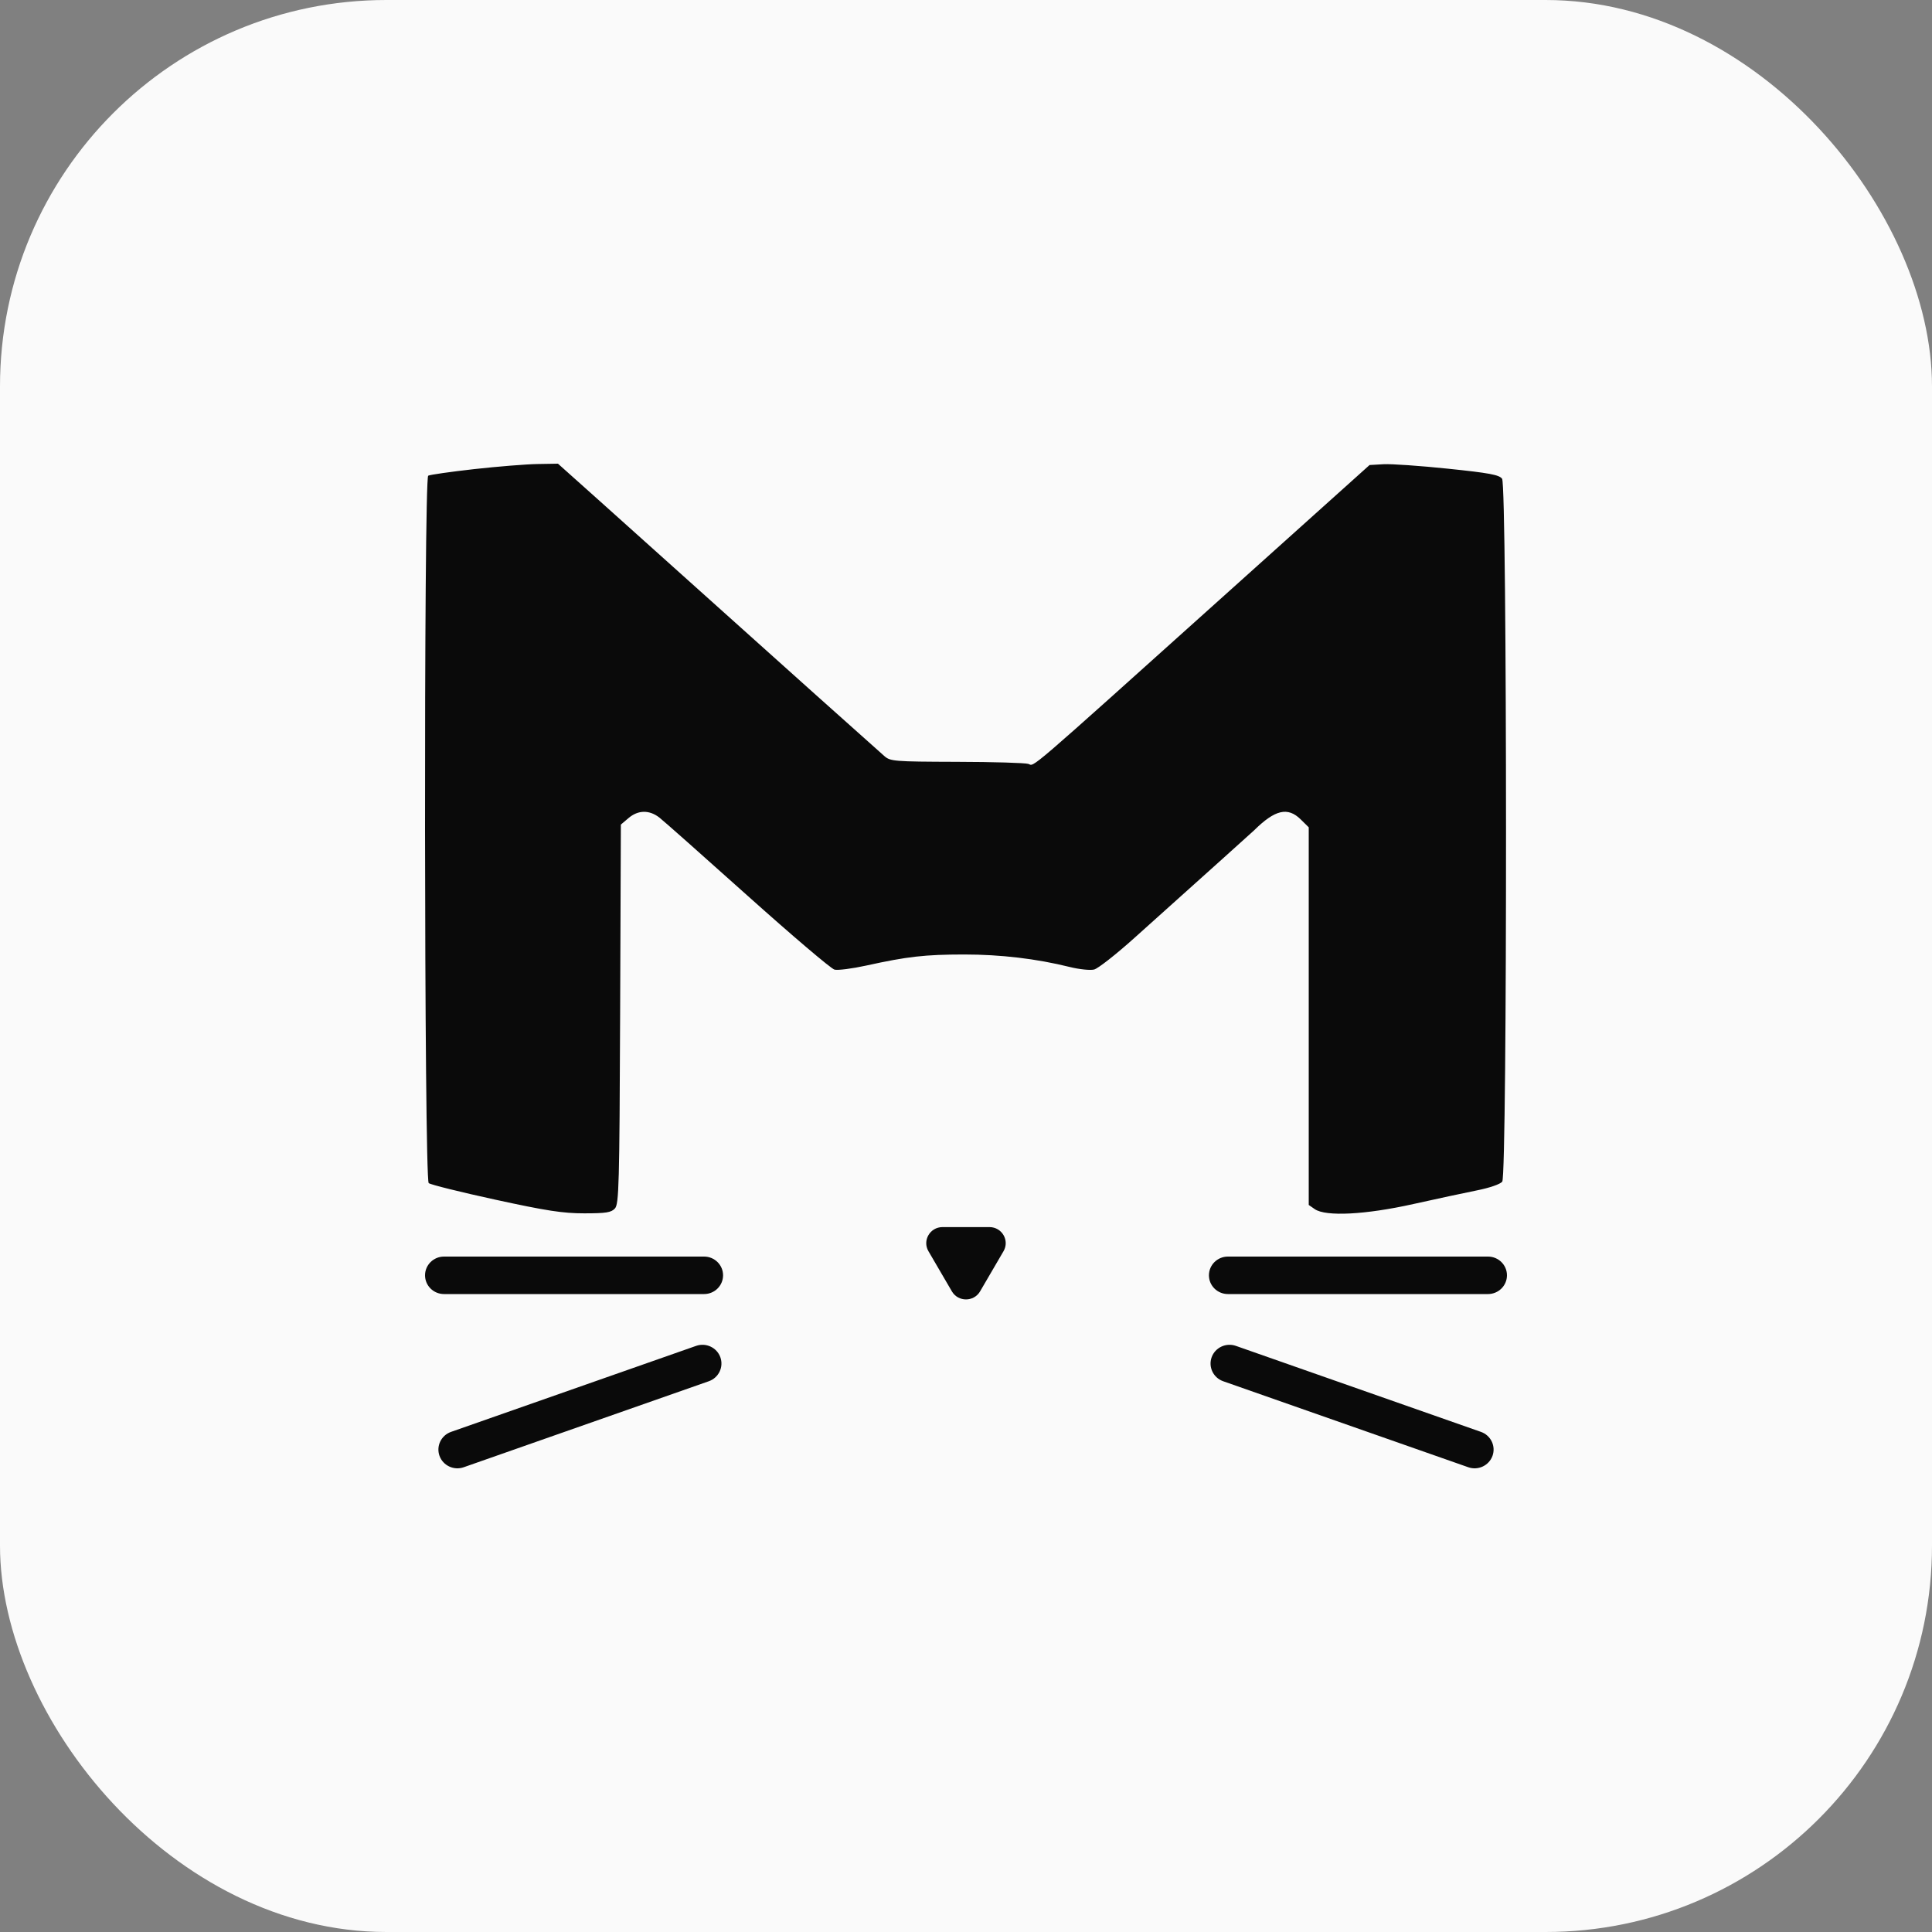 <svg width="50" height="50" viewBox="0 0 50 50" fill="none" xmlns="http://www.w3.org/2000/svg">
<rect x="0" y="0" width="50" height="50" fill="#808080" stroke="none"/>
<rect width="50" height="50" rx="10" fill="#FAFAFA"/>
<path fill-rule="evenodd" clip-rule="evenodd" d="M12.268 12.141C11.657 12.21 11.124 12.286 11.082 12.311C10.964 12.383 10.977 30.523 11.095 30.619C11.144 30.659 11.917 30.851 12.813 31.046C14.145 31.336 14.567 31.401 15.121 31.401C15.684 31.401 15.818 31.38 15.914 31.275C16.018 31.161 16.032 30.669 16.049 26.244L16.068 21.34L16.267 21.171C16.514 20.961 16.803 20.956 17.064 21.158C17.174 21.244 18.203 22.156 19.35 23.184C20.498 24.212 21.509 25.072 21.597 25.094C21.686 25.116 22.055 25.068 22.417 24.989C23.482 24.754 23.94 24.703 24.951 24.702C25.896 24.702 26.821 24.811 27.687 25.026C27.932 25.087 28.215 25.116 28.316 25.091C28.417 25.066 28.887 24.697 29.362 24.27C30.311 23.417 30.502 23.246 31.641 22.224C32.069 21.84 32.435 21.51 32.454 21.491C32.998 20.953 33.327 20.876 33.663 21.207L33.87 21.411V31.184L34.027 31.293C34.313 31.49 35.343 31.436 36.579 31.16C37.172 31.028 37.912 30.869 38.223 30.807C38.55 30.742 38.827 30.646 38.878 30.581C39.011 30.41 39.007 12.57 38.874 12.39C38.798 12.288 38.545 12.241 37.476 12.13C36.758 12.055 36.007 12.003 35.807 12.014L35.444 12.035L31.675 15.42C26.473 20.092 26.781 19.827 26.615 19.77C26.537 19.743 25.703 19.718 24.762 19.716C23.134 19.711 23.042 19.703 22.886 19.566C22.499 19.225 20.094 17.072 18.364 15.517C17.335 14.592 16.031 13.422 15.466 12.917L14.44 12L13.909 12.009C13.617 12.014 12.879 12.073 12.268 12.141Z" fill="#0A0A0A"/>
<path d="M25.364 33.421C25.202 33.698 24.797 33.698 24.635 33.421L24.028 32.381C23.866 32.104 24.069 31.757 24.392 31.757H25.607C25.931 31.757 26.133 32.104 25.971 32.381L25.364 33.421Z" fill="#0A0A0A"/>
<path d="M11 33.005C11 32.737 11.22 32.52 11.491 32.52H18.222C18.493 32.52 18.713 32.737 18.713 33.005C18.713 33.273 18.493 33.49 18.222 33.49H11.491C11.22 33.49 11 33.273 11 33.005Z" fill="#0A0A0A"/>
<path d="M11.374 37.677C11.284 37.424 11.417 37.147 11.673 37.057L18.016 34.831C18.272 34.742 18.552 34.874 18.643 35.126C18.733 35.379 18.6 35.656 18.345 35.746L12.001 37.972C11.746 38.062 11.465 37.929 11.374 37.677Z" fill="#0A0A0A"/>
<path d="M39 33.005C39 32.737 38.78 32.52 38.509 32.52H31.778C31.507 32.52 31.287 32.737 31.287 33.005C31.287 33.273 31.507 33.49 31.778 33.49H38.509C38.78 33.49 39 33.273 39 33.005Z" fill="#0A0A0A"/>
<path d="M38.626 37.677C38.716 37.424 38.583 37.147 38.327 37.057L31.984 34.831C31.728 34.742 31.448 34.874 31.357 35.126C31.267 35.379 31.4 35.656 31.655 35.746L37.999 37.972C38.254 38.062 38.535 37.929 38.626 37.677Z" fill="#0A0A0A"/>
</svg>
